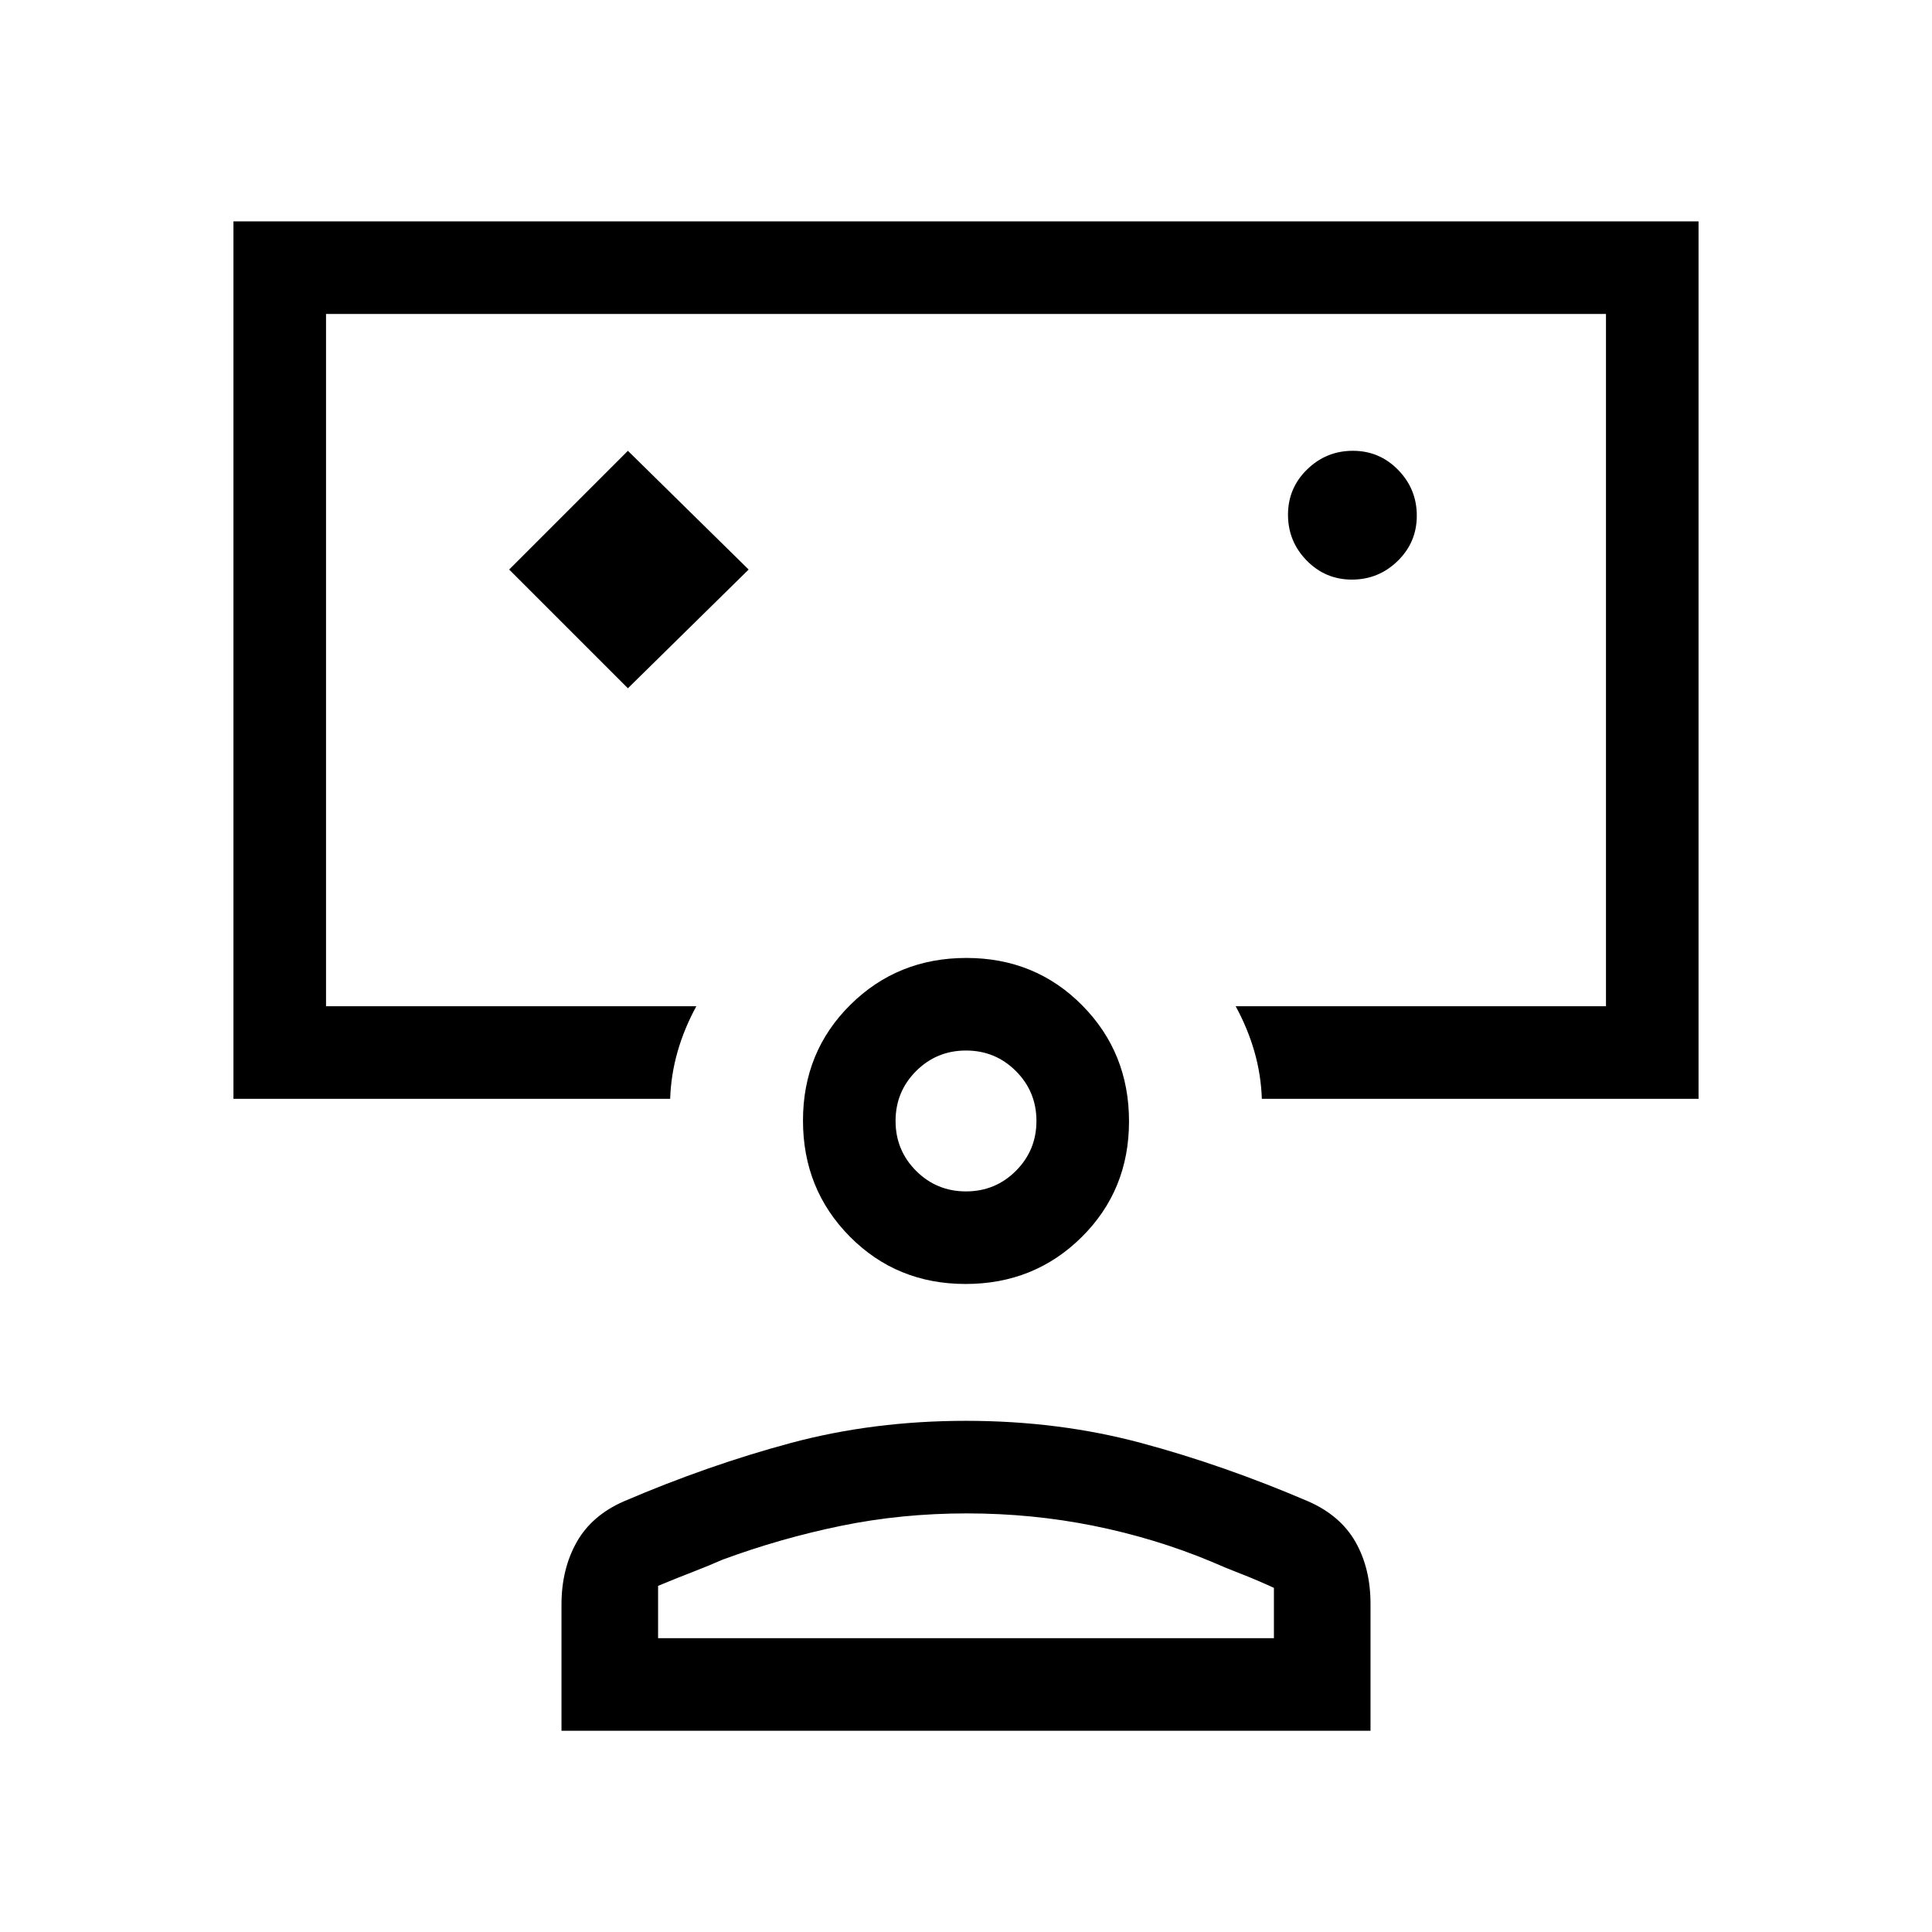 <svg xmlns="http://www.w3.org/2000/svg" height="20" viewBox="0 -960 960 960" width="20"><path d="m312-618 60-59-60-59-59 59 59 59Zm168-14ZM116-414v-436h728v436H627q-.4-12-3.7-23.5Q620-449 614-460h184v-344H162v344h184q-6 11-9.3 22.5-3.3 11.5-3.7 23.5H116Zm555.765-258q13.235 0 22.735-9.265 9.5-9.264 9.5-22.5 0-13.235-9.265-22.735-9.264-9.5-22.5-9.5-13.235 0-22.735 9.265-9.5 9.264-9.5 22.5 0 13.235 9.265 22.735 9.264 9.5 22.5 9.5ZM279-100v-62.706q0-17.557 7.5-30.926Q294-207 310-214q42-18 83-29t87-11q46 0 87 11t83 29q16 7 23.5 20.131t7.5 30.828V-100H279Zm48-46h306v-25q-9-4.135-16.64-7.081-7.64-2.946-14.36-5.919-27.982-11.667-58.582-17.833-30.6-6.167-63.009-6.167t-62.447 6.167Q387.923-195.667 359-185q-6.72 2.973-14.36 5.919Q337-176.135 327-172v26Zm152.798-176q-34.184 0-57.491-23.509Q399-369.018 399-403.202t23.509-57.491Q446.018-484 480.202-484t57.491 23.509Q561-436.982 561-402.798t-23.509 57.491Q513.982-322 479.798-322Zm.202-46q14.583 0 24.792-10.208Q515-388.417 515-403q0-14.583-10.208-24.792Q494.583-438 480-438q-14.583 0-24.792 10.208Q445-417.583 445-403q0 14.583 10.208 24.792Q465.417-368 480-368Zm0-35Zm0 257Z"/></svg>